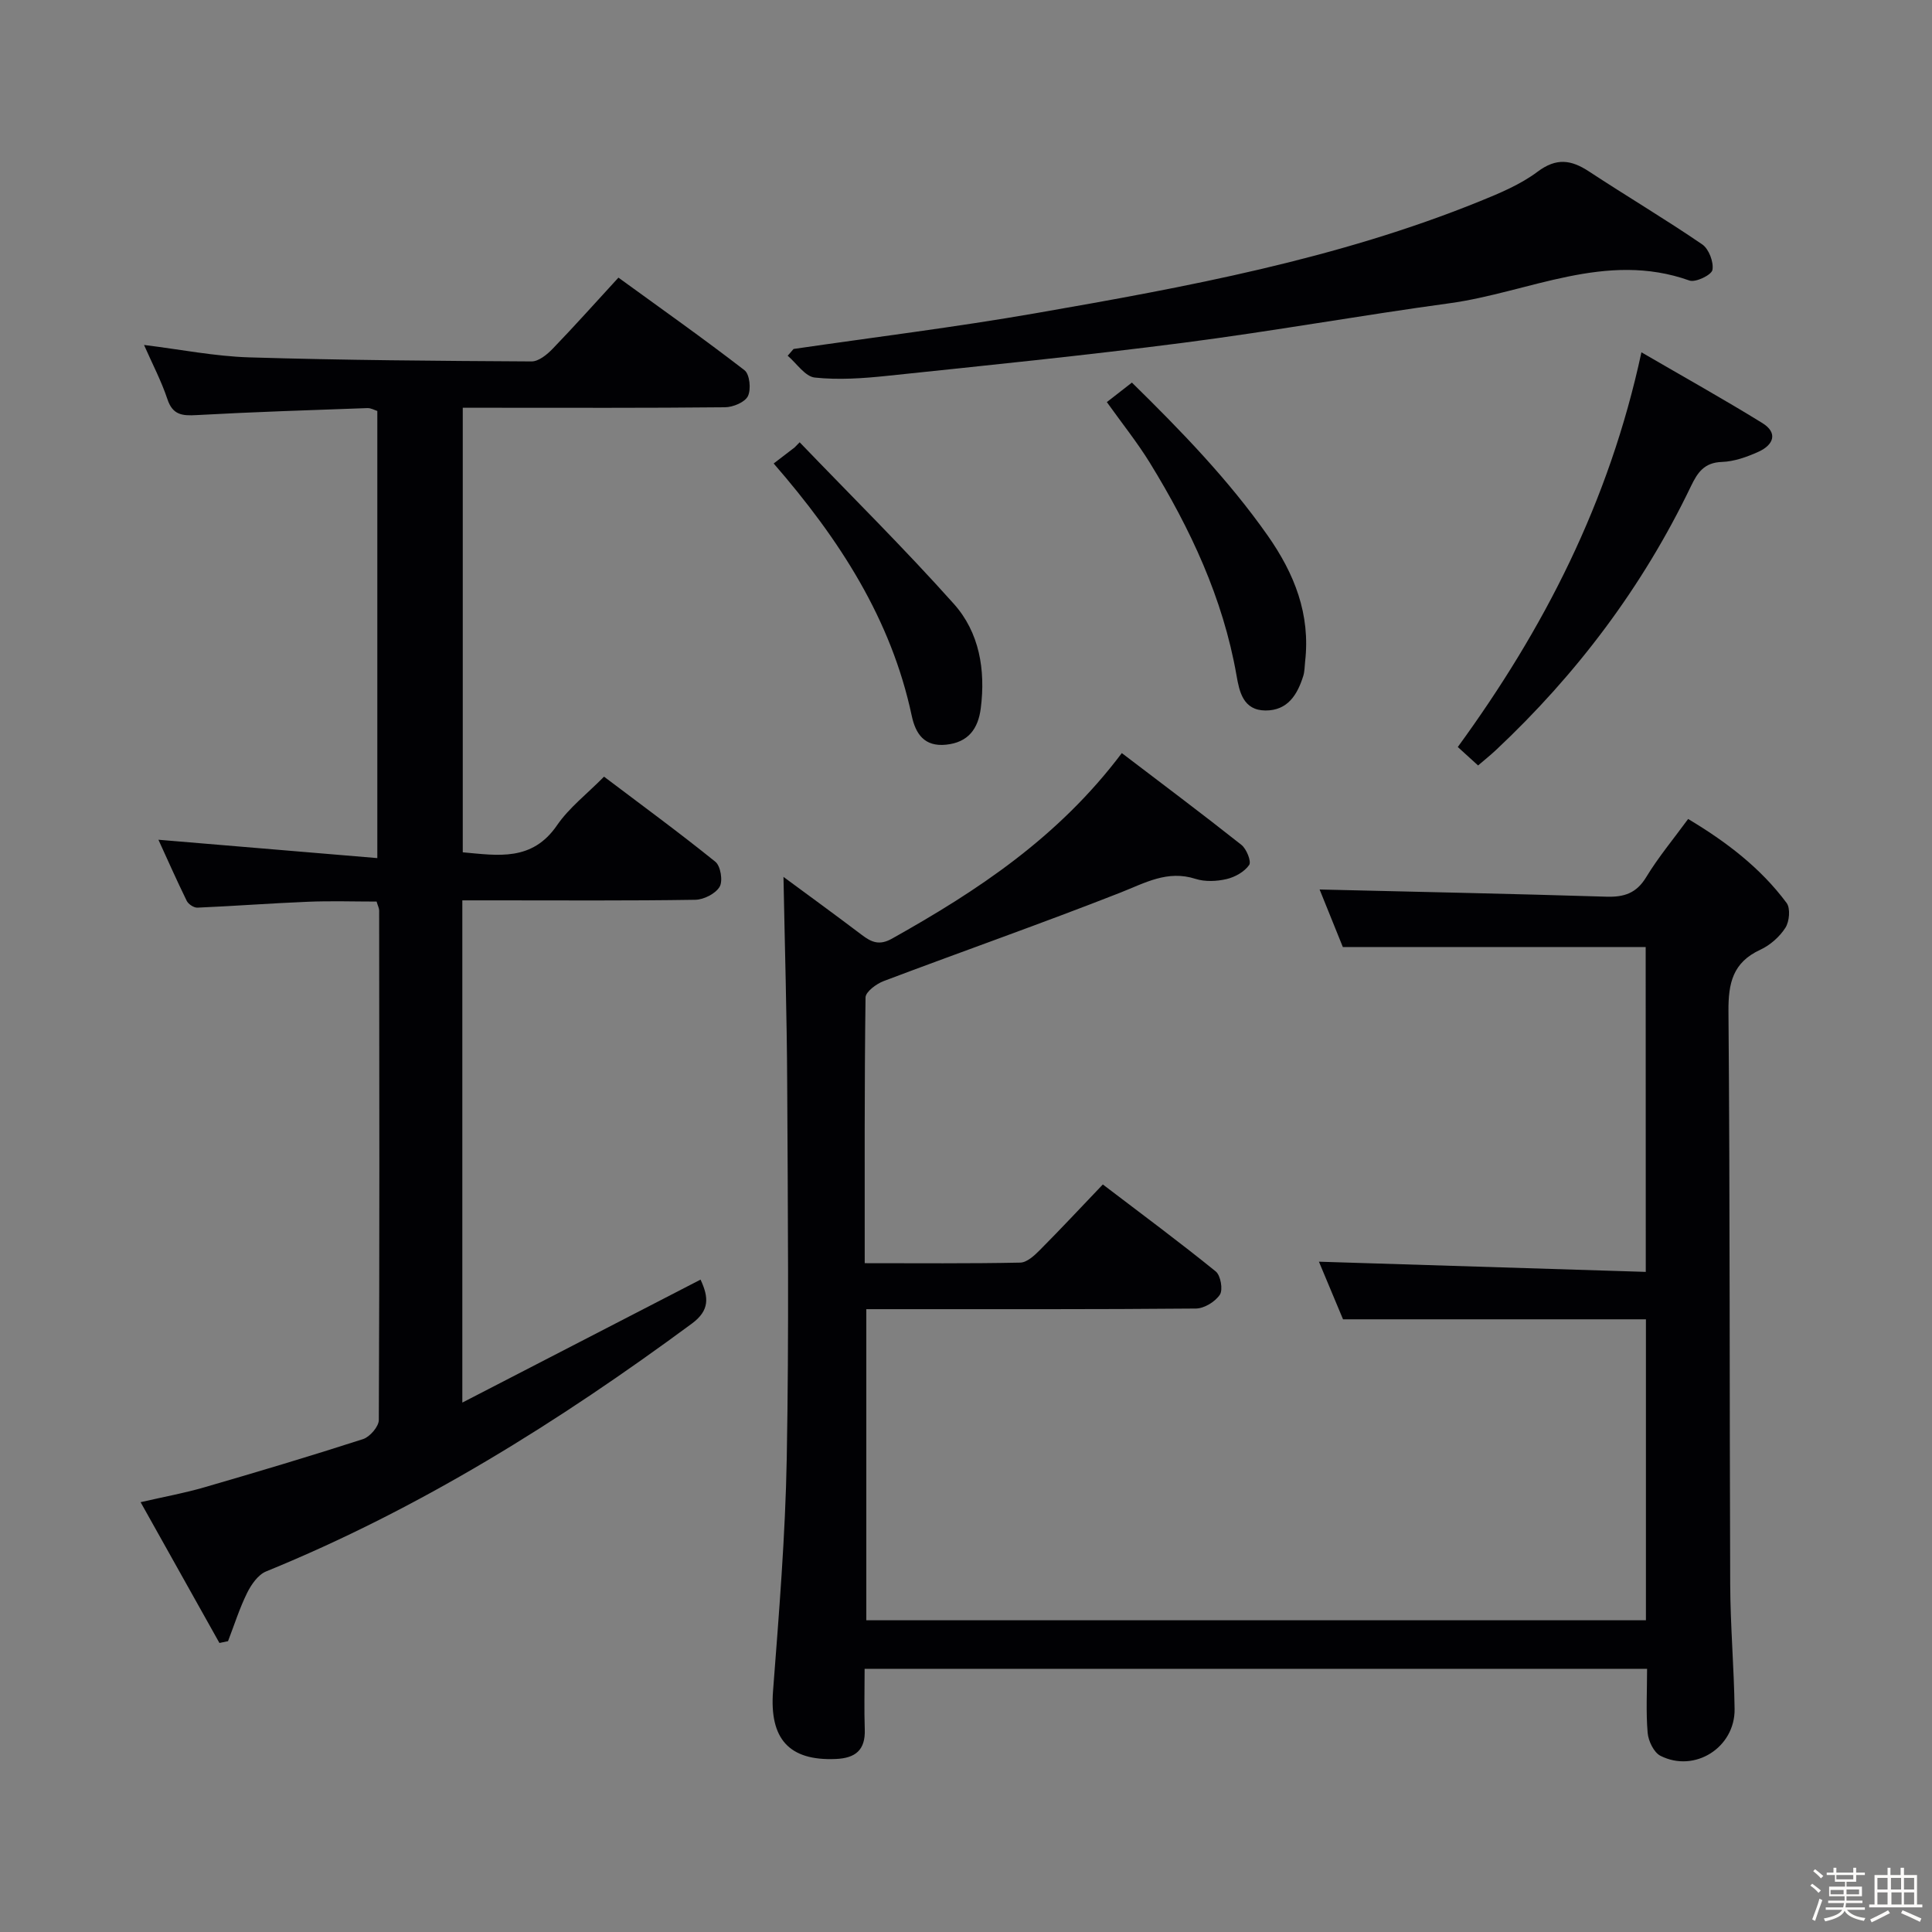 <svg enable-background="new 0 0 400 400" viewBox="0 0 400 400" xmlns="http://www.w3.org/2000/svg"><rect x="0" y="0" width="400" height="400" fill="#808080" stroke="none"/><path d="m374.8 390.4.4-.4c.7.5 1.3 1 1.8 1.4l-.5.5c-.5-.6-1.1-1.1-1.7-1.5zm1 7.3-.6-.3c.5-1.4 1.1-2.8 1.5-4.3.2.1.4.2.6.3-.5 1.3-1 2.8-1.5 4.3zm-.4-10.3.4-.4c.4.3 1 .8 1.7 1.4l-.5.5c-.4-.5-1-1-1.6-1.5zm2.5.3h1.7v-1h.6v1h3.5v-1h.6v1h1.8v.5h-1.8v1.4h-2v1h3.2v2h-3.2v.9h3.3v.5h-3.4c0 .3-.1.6-.1.9h4v.5h-3.7c.7.9 1.9 1.5 3.8 1.7-.1.2-.2.4-.3.6-2.1-.4-3.5-1.1-4-2.1-.4 1-1.8 1.7-4 2.2-.1-.2-.2-.4-.3-.6 2.1-.4 3.4-1 3.8-1.8h-3.4v-.5h3.6c.1-.3.1-.6.2-.9h-3.3v-.5h3.4c0-.3 0-.6 0-.9h-3.2v-2h3.3v-1h-2.1v-1.4h-1.7v-.5zm1.1 3.5v1h2.7c0-.3 0-.4 0-.4 0-.1 0-.2 0-.2 0-.1 0-.2 0-.3h-2.7zm1.2-3v.9h3.5v-.9zm4.7 3h-2.6v.6.4h2.6z" fill="#fcfbfa"/><path d="m393.6 386.7h.6v1.5h2.7v6.1h1.1v.6h-11v-.6h1.1v-6.1h2.7v-1.5h.6v1.5h2.1v-1.5zm-2.7 8.8.4.6c-1.2.6-2.5 1.3-3.8 1.9-.1-.2-.2-.4-.3-.6 1.2-.6 2.5-1.2 3.7-1.9zm-2.2-6.7v2.4h2.1v-2.4zm0 3v2.5h2.1v-2.5zm2.8-3v2.4h2.1v-2.4zm.1 3v2.5h2.1v-2.5h-2.2zm5.9 6.1c-1.4-.7-2.7-1.3-3.9-1.8l.3-.6c1.5.6 2.7 1.2 3.9 1.7zm-1.2-9.1h-2.1v2.4h2.1zm-2.1 3v2.5h2.1v-2.5z" fill="#fcfbfa"/><g fill="#010104"><path d="m340.72 196.07c-20.83 0-41.57 0-62.7 0-1.55-3.84-3.32-8.2-4.81-11.91 19.92.48 39.66.88 59.4 1.49 3.67.11 6.2-.72 8.22-4.05 2.49-4.1 5.59-7.82 8.68-12.04 7.91 4.73 14.99 10.12 20.39 17.39.82 1.11.58 3.84-.25 5.13-1.2 1.88-3.16 3.61-5.19 4.55-5.7 2.63-6.65 6.9-6.6 12.79.33 39.5.2 79 .36 118.49.03 8.64.79 17.28.91 25.93.1 7.97-8.27 13.27-15.35 9.68-1.37-.69-2.5-3.06-2.65-4.74-.37-4.28-.12-8.62-.12-13.27-54.06 0-107.78 0-162 0 0 4.31-.11 8.44.03 12.56.15 4.28-1.95 5.94-6.01 6.11-9.72.41-13.74-4.22-12.98-14.08 1.23-16.07 2.55-32.16 2.84-48.26.47-25.82.22-51.66.09-77.5-.07-14.26-.5-28.52-.77-42.79 4.96 3.66 10.64 7.79 16.24 12.03 1.99 1.51 3.62 2.21 6.2.77 17.68-9.91 34.43-20.92 47.61-38.43 8.32 6.34 16.63 12.56 24.76 19 1.06.84 2.1 3.44 1.61 4.16-.97 1.41-2.93 2.51-4.67 2.92-2.05.48-4.47.59-6.44-.04-5.83-1.87-10.45.84-15.59 2.86-16.22 6.37-32.67 12.14-48.97 18.3-1.52.57-3.74 2.22-3.76 3.39-.24 18.14-.17 36.29-.17 55.02 10.97 0 21.6.1 32.21-.12 1.37-.03 2.91-1.45 4.02-2.57 4.34-4.36 8.54-8.87 13.07-13.61 8.17 6.22 15.9 11.95 23.38 18.01 1.01.82 1.53 3.78.85 4.81-.95 1.45-3.23 2.85-4.95 2.87-20.83.19-41.67.12-62.5.13-1.81 0-3.61 0-5.75 0v64.41h161.41c0-20.97 0-41.72 0-62.31-20.77 0-41.35 0-62.71 0-1.45-3.47-3.28-7.85-4.99-11.93 22.49.7 44.93 1.4 67.67 2.11-.02-23.11-.02-45.2-.02-67.26z"/><path d="m95.72 186.41v103.98c16.87-8.71 32.99-17.03 49.32-25.46 1.71 3.68 1.91 6.36-1.79 9.1-27.53 20.31-56.35 38.35-88.16 51.32-1.66.68-3.07 2.71-3.93 4.45-1.58 3.2-2.66 6.65-3.95 9.99-.59.12-1.18.25-1.78.37-5.31-9.48-10.61-18.96-16.32-29.15 4.92-1.13 9.11-1.89 13.17-3.07 11-3.19 21.99-6.47 32.89-9.99 1.41-.46 3.25-2.59 3.26-3.95.16-35.16.11-70.33.07-105.49 0-.46-.26-.93-.53-1.85-4.69 0-9.46-.16-14.22.04-7.63.31-15.25.89-22.88 1.22-.74.03-1.87-.72-2.21-1.41-2.09-4.26-4.01-8.61-5.86-12.65 15.12 1.27 29.95 2.51 45.32 3.8 0-31.48 0-61.87 0-92.57-.53-.16-1.29-.62-2.04-.6-11.79.42-23.59.8-35.37 1.45-2.98.17-4.96-.01-6.05-3.3-1.25-3.75-3.12-7.31-4.84-11.22 7.51.92 14.63 2.35 21.79 2.57 19.47.59 38.96.73 58.44.84 1.47.01 3.23-1.43 4.39-2.64 4.5-4.66 8.81-9.5 13.6-14.71 8.78 6.38 17.58 12.59 26.1 19.17 1.08.83 1.4 3.96.71 5.36-.63 1.28-3.09 2.3-4.76 2.31-16.16.17-32.33.1-48.5.1-1.8 0-3.6 0-5.78 0v92.04c7.3.66 14.36 1.93 19.52-5.6 2.5-3.64 6.19-6.47 9.73-10.06 7.84 5.93 15.6 11.6 23.06 17.63 1.08.87 1.58 3.98.87 5.17-.85 1.43-3.27 2.66-5.03 2.69-13.83.22-27.66.12-41.5.12-2.13 0-4.25 0-6.74 0z"/><path d="m164.3 72.25c16.73-2.44 33.52-4.51 50.17-7.41 31.2-5.43 62.36-11.18 91.91-23.17 4.15-1.68 8.42-3.47 11.96-6.12 3.89-2.92 6.94-2.48 10.63-.06 7.77 5.11 15.78 9.86 23.46 15.11 1.37.94 2.41 3.67 2.11 5.29-.2 1.05-3.49 2.64-4.76 2.19-17.35-6.19-33.23 2.46-49.7 4.71-18.4 2.51-36.69 5.8-55.11 8.18-20.4 2.64-40.88 4.7-61.34 6.85-4.95.52-10.02.87-14.93.35-2.01-.21-3.76-2.94-5.62-4.52.4-.47.81-.93 1.22-1.4z"/><path d="m339.84 72.94c8.82 5.13 17.03 9.71 25.02 14.64 3.32 2.04 2.32 4.54-.76 5.94-2.38 1.08-5.03 2.03-7.59 2.12-3.67.12-5.05 2.18-6.43 5.05-9.97 20.77-23.6 38.87-40.38 54.62-1.08 1.01-2.24 1.94-3.68 3.17-1.38-1.26-2.68-2.44-4.2-3.82 17.76-24.37 31.31-50.56 38.02-81.72z"/><path d="m229.16 83.25c1.67-1.3 3.22-2.51 5.19-4.04 10.2 10.01 19.96 20.07 28.11 31.67 5.56 7.92 8.87 16.3 7.75 26.1-.11.99-.09 2.02-.38 2.96-1.21 3.88-3.22 7.17-7.81 7.16-4.66-.02-5.43-3.92-6.02-7.31-2.8-15.97-9.55-30.32-17.94-43.98-2.62-4.25-5.76-8.16-8.9-12.56z"/><path d="m160.18 95.96c1.47-1.13 2.9-2.23 4.33-3.32.35-.36.7-.71 1.05-1.07 10.68 11.11 21.65 21.96 31.91 33.44 5.3 5.92 6.6 13.67 5.59 21.62-.54 4.26-2.59 7.08-7.19 7.55-4.5.46-6.31-2.24-7.11-6.01-4.25-19.94-14.87-36.42-28.58-52.21z"/></g></svg>